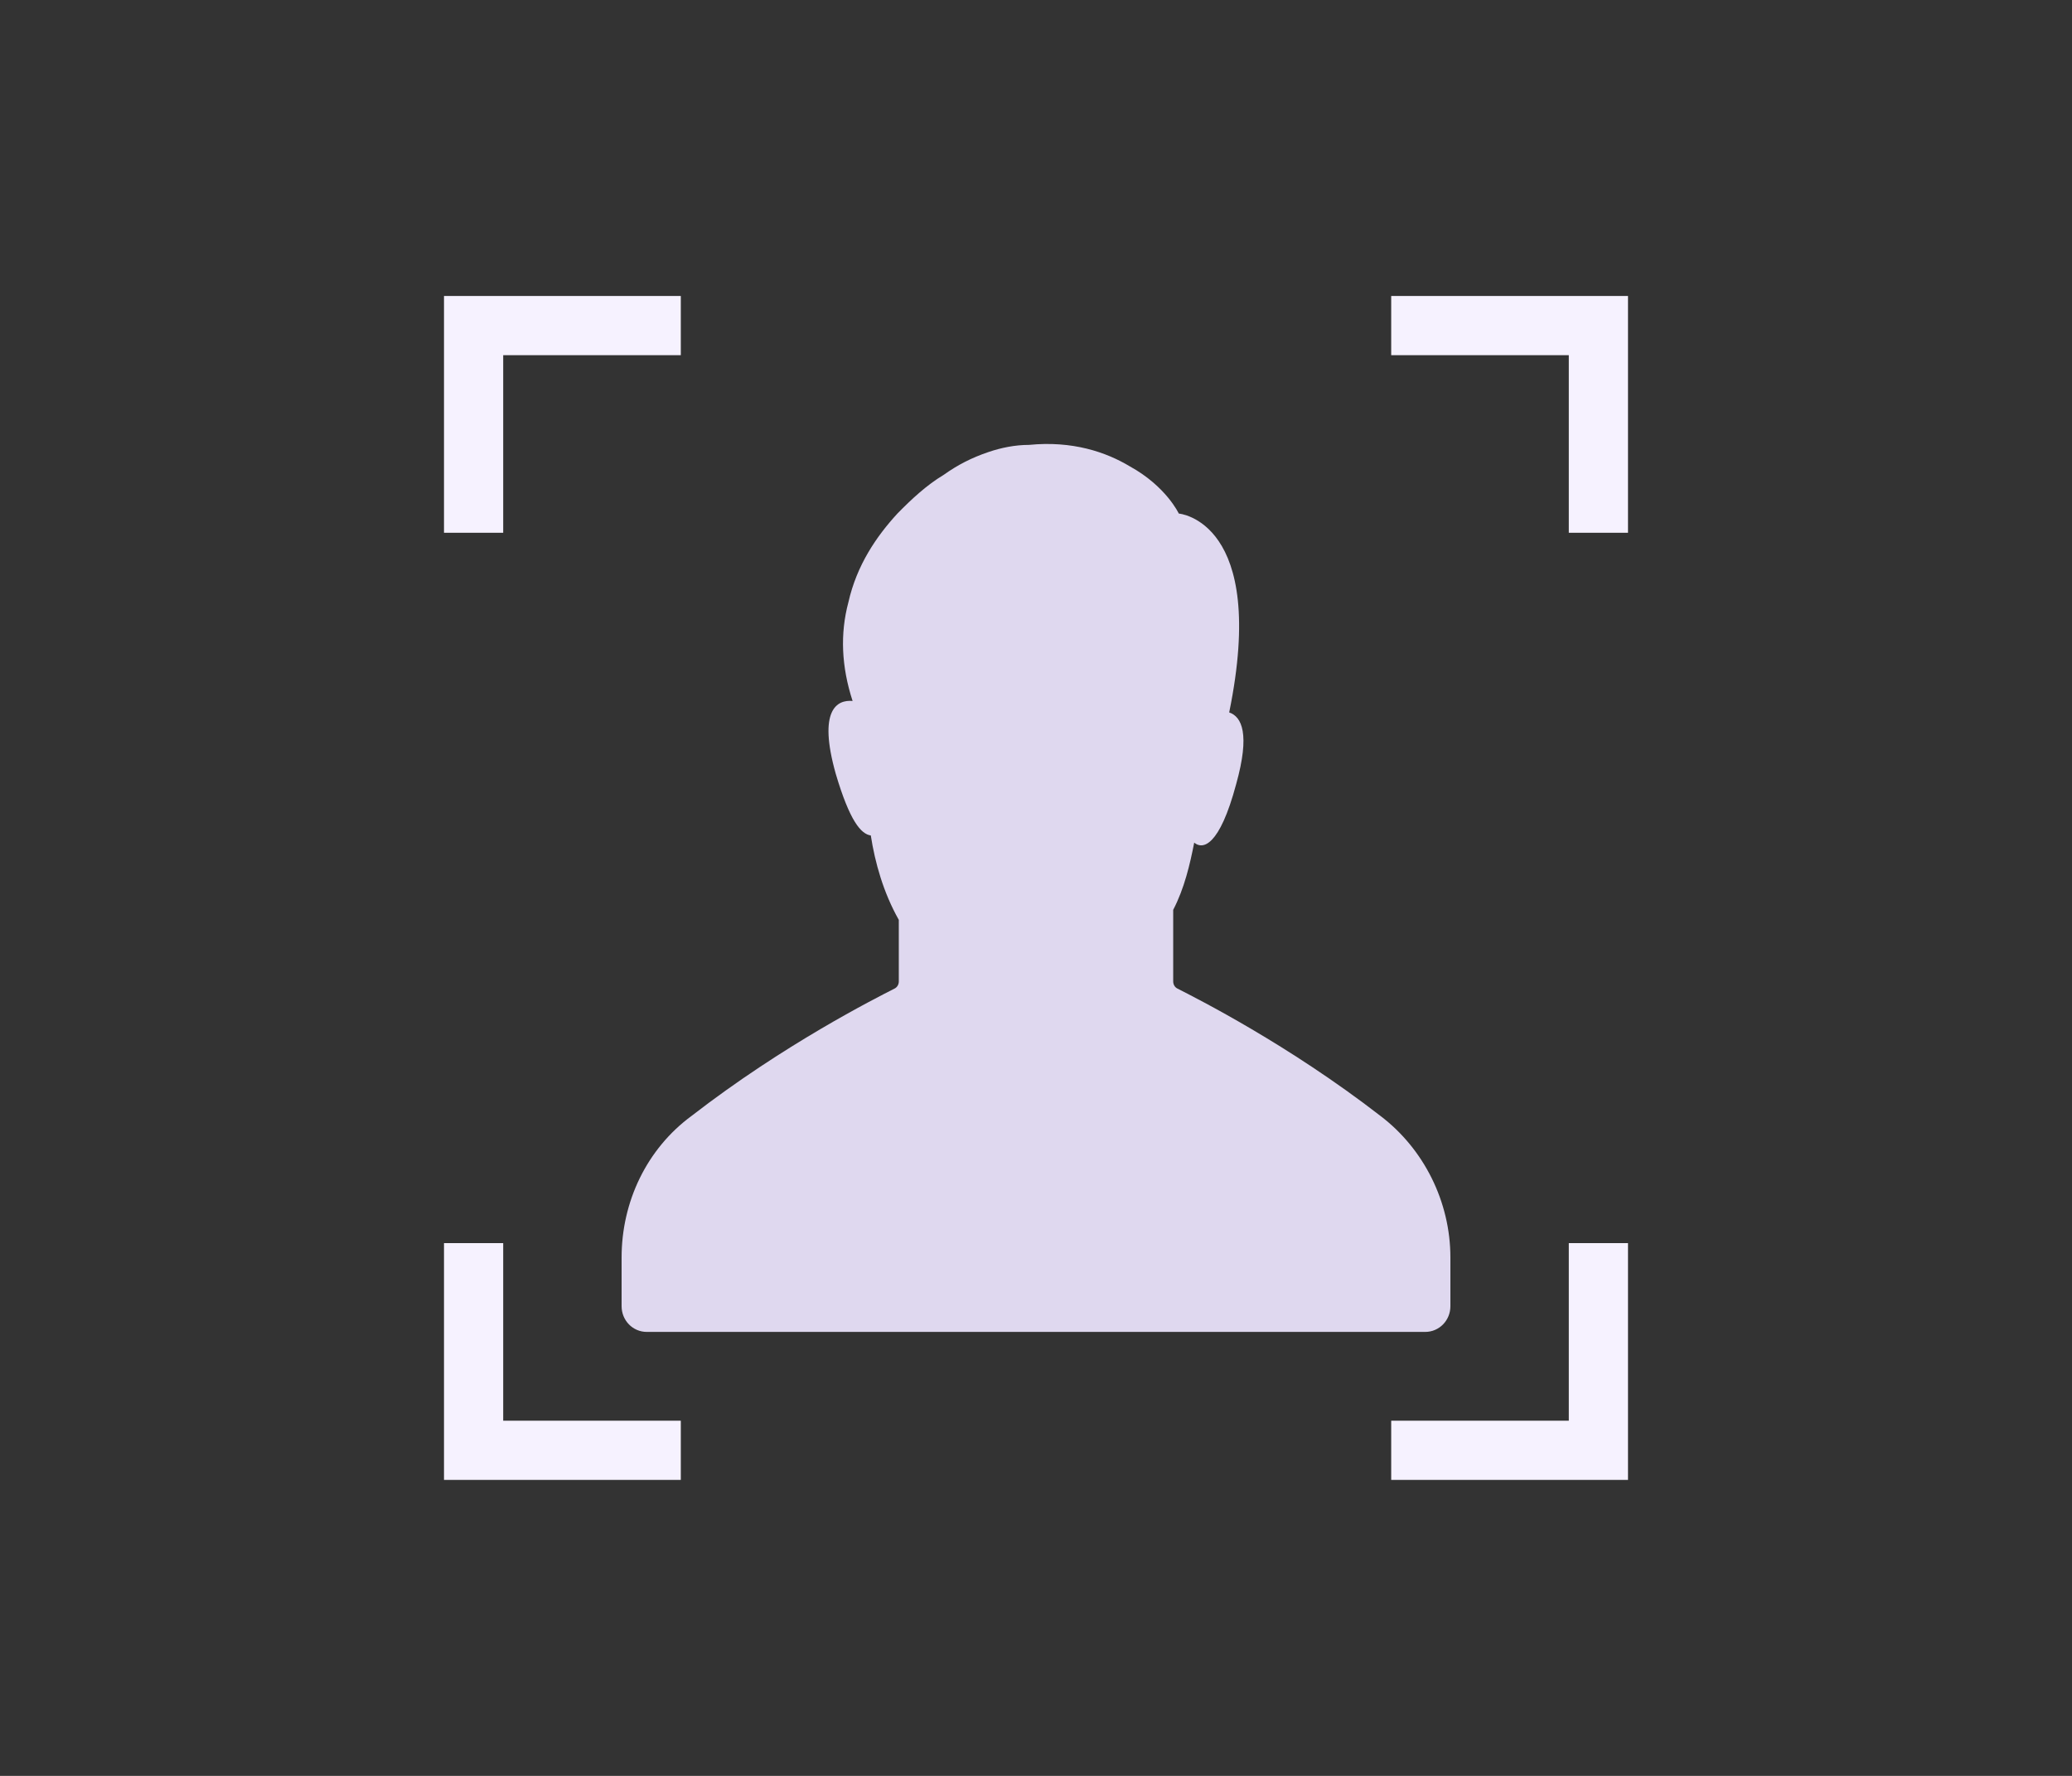 <?xml version="1.0" encoding="UTF-8"?>
<svg width="70px" height="60px" viewBox="0 0 70 60" version="1.1" xmlns="http://www.w3.org/2000/svg" xmlns:xlink="http://www.w3.org/1999/xlink">
    <rect x="0" y="0" width="70" height="60" fill="#333333" stroke="none"/>
    <!-- Generator: Sketch 55.2 (78181) - https://sketchapp.com -->
    <title>70x60_icons/others/selfie_video_icon/default</title>
    <desc>Created with Sketch.</desc>
    <g id="70x60_icons/others/selfie_video_icon/default" stroke="none" stroke-width="1" fill="none" fill-rule="evenodd">
        <rect id="base" x="0" y="0" width="70" height="60"></rect>
        <g id="70x60_icons" transform="translate(15, 10)">
            <g id="ipv_icon">
                <path d="M15.365,23.157 L15.365,21.079 C14.845,20.16 14.561,19.145 14.419,18.227 C14.088,18.179 13.709,17.744 13.236,16.148 C12.622,13.973 13.284,13.635 13.804,13.683 C13.426,12.523 13.378,11.411 13.662,10.348 C13.946,9.091 14.608,8.124 15.318,7.351 C15.791,6.868 16.311,6.384 16.878,6.046 C17.351,5.708 17.824,5.466 18.392,5.273 L18.392,5.273 C18.818,5.128 19.291,5.031 19.764,5.031 C21.23,4.886 22.365,5.273 23.169,5.756 C24.399,6.433 24.824,7.351 24.824,7.351 C24.824,7.351 27.851,7.593 26.527,14.07 C26.953,14.215 27.236,14.795 26.764,16.487 C26.196,18.614 25.628,18.71 25.345,18.469 C25.203,19.194 25.014,20.015 24.635,20.74 C24.635,21.804 24.635,22.771 24.635,23.157 C24.635,23.254 24.682,23.351 24.777,23.399 C25.439,23.737 28.514,25.284 31.635,27.701 C33.101,28.813 34,30.601 34,32.486 L34,34.13 C34,34.613 33.622,35 33.149,35 L6.851,35 C6.378,35 6,34.613 6,34.13 L6,32.486 C6,30.601 6.851,28.813 8.365,27.701 C11.486,25.284 14.561,23.737 15.223,23.399 C15.318,23.351 15.365,23.254 15.365,23.157 Z" id="Shape" fill="#DFD8EF"></path>
                <path d="M2,0 L8,0 L8,2 L2,2 L2,8 L0,8 L0,0 L2,0 Z M38,0 L40,0 L40,8 L38,8 L38,2 L32,2 L32,0 L38,0 Z M2,38 L8,38 L8,40 L2,40 L0,40 L0,32 L2,32 L2,38 Z M38,38 L38,32 L40,32 L40,40 L38,40 L32,40 L32,38 L38,38 Z" id="Combined-Shape" fill="#F6F2FF"></path>
            </g>
        </g>
    </g>
</svg>
